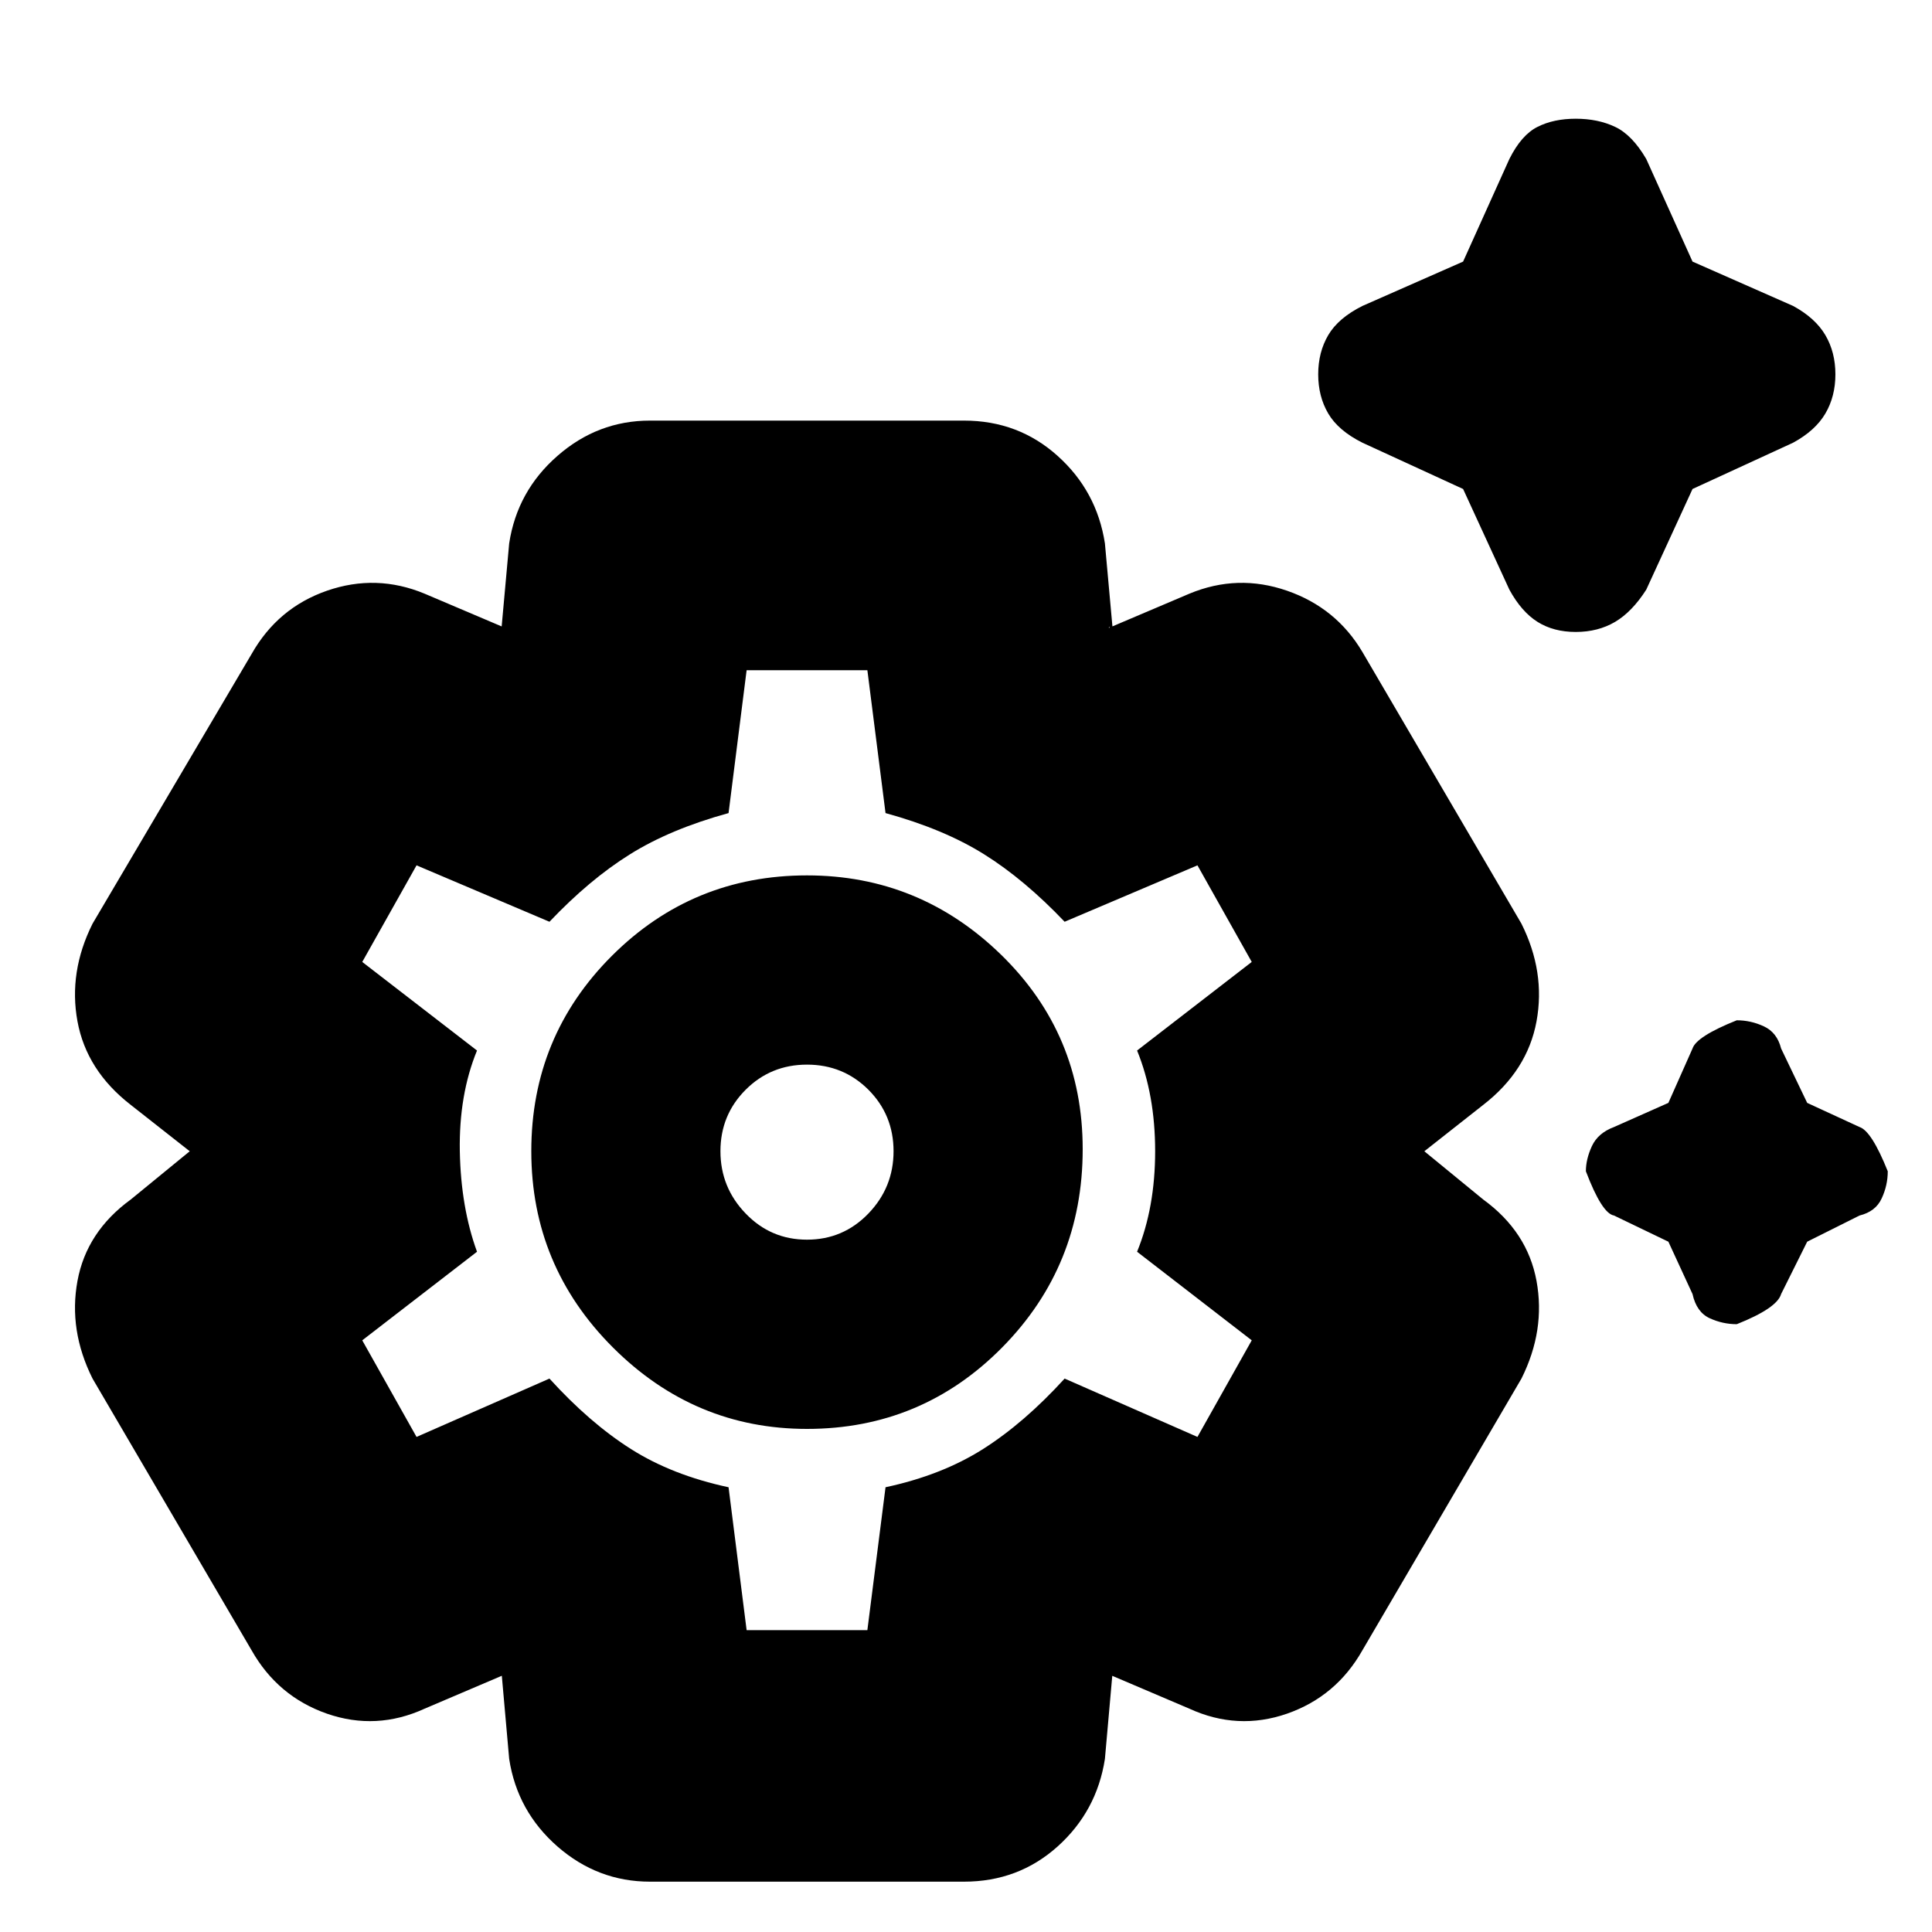 <svg xmlns="http://www.w3.org/2000/svg" height="20" width="20"><path d="M16.312 6.542q-.229 0-.395-.104-.167-.105-.292-.334l-.479-1.042-1.042-.479q-.25-.125-.354-.302-.104-.177-.104-.406 0-.229.104-.406.104-.177.354-.302l1.042-.459.479-1.062q.125-.25.292-.333.166-.084.395-.084.23 0 .407.084.177.083.323.333l.479 1.062 1.041.459q.23.125.334.302.104.177.104.406 0 .229-.104.406-.104.177-.334.302l-1.041.479-.479 1.042q-.146.229-.323.334-.177.104-.407.104Zm1.667 7.166q-.146 0-.281-.062-.136-.063-.177-.25l-.25-.542-.563-.271q-.125-.021-.291-.458 0-.125.062-.26.063-.136.229-.198l.563-.25.25-.563q.041-.125.458-.292.146 0 .281.063.136.063.178.229l.27.563.542.25q.125.041.292.458 0 .146-.063.281-.062.136-.229.177l-.542.271-.27.542q-.042.146-.459.312Zm-11.25 5.771q-.541 0-.958-.364-.417-.365-.5-.907l-.083-.937q.041 0 .041.021v.041l-.833.355q-.5.229-1.011.052-.51-.178-.781-.657L.958 14.271q-.25-.5-.156-1.011.094-.51.552-.843l.688-.563v.125l-.688-.541q-.458-.355-.552-.865-.094-.511.156-1.011l1.646-2.791q.271-.479.781-.656.511-.177 1.011.031l.833.354q0-.021 0 0t-.041.042l.083-.917q.083-.542.5-.906.417-.365.958-.365h3.25q.563 0 .969.365.406.364.49.906l.083.917q-.021-.021-.031-.042-.011-.021-.011 0l.833-.354q.5-.208 1.011-.031.51.177.781.635l1.646 2.812q.25.5.156 1.011-.094.51-.552.865l-.687.541v-.125l.687.563q.458.333.552.843.094.511-.156 1.011l-1.646 2.812q-.271.479-.781.657-.511.177-1.011-.052l-.833-.355-.01-.021q-.011-.02.052-.041l-.083.937q-.084.542-.49.907-.406.364-.969.364Zm1.625-4.687q1.188 0 2.021-.844t.833-2.052q0-1.188-.843-2.011-.844-.823-2.011-.823-1.187 0-2.021.834-.833.833-.833 2.021 0 1.187.844 2.031.844.844 2.01.844Zm0-1.959q-.375 0-.635-.271-.261-.27-.261-.645t.261-.636q.26-.26.635-.26t.636.26q.26.261.26.636t-.26.645q-.261.271-.636.271Zm-.625 4.042h1.25l.188-1.479q.583-.125 1.01-.396.427-.271.844-.729l1.375.604.562-1-1.187-.917q.187-.458.187-1.041 0-.584-.187-1.042l1.187-.917-.562-1-1.375.584q-.417-.438-.833-.698-.417-.261-1.021-.427l-.188-1.479h-1.25l-.187 1.479q-.604.166-1.021.427-.417.26-.833.698l-1.376-.584-.562 1 1.188.917q-.188.458-.178 1.042.011.583.178 1.041l-1.188.917.562 1 1.376-.604q.416.458.843.729.427.271 1.011.396Zm.625-4.958Z"/></svg>